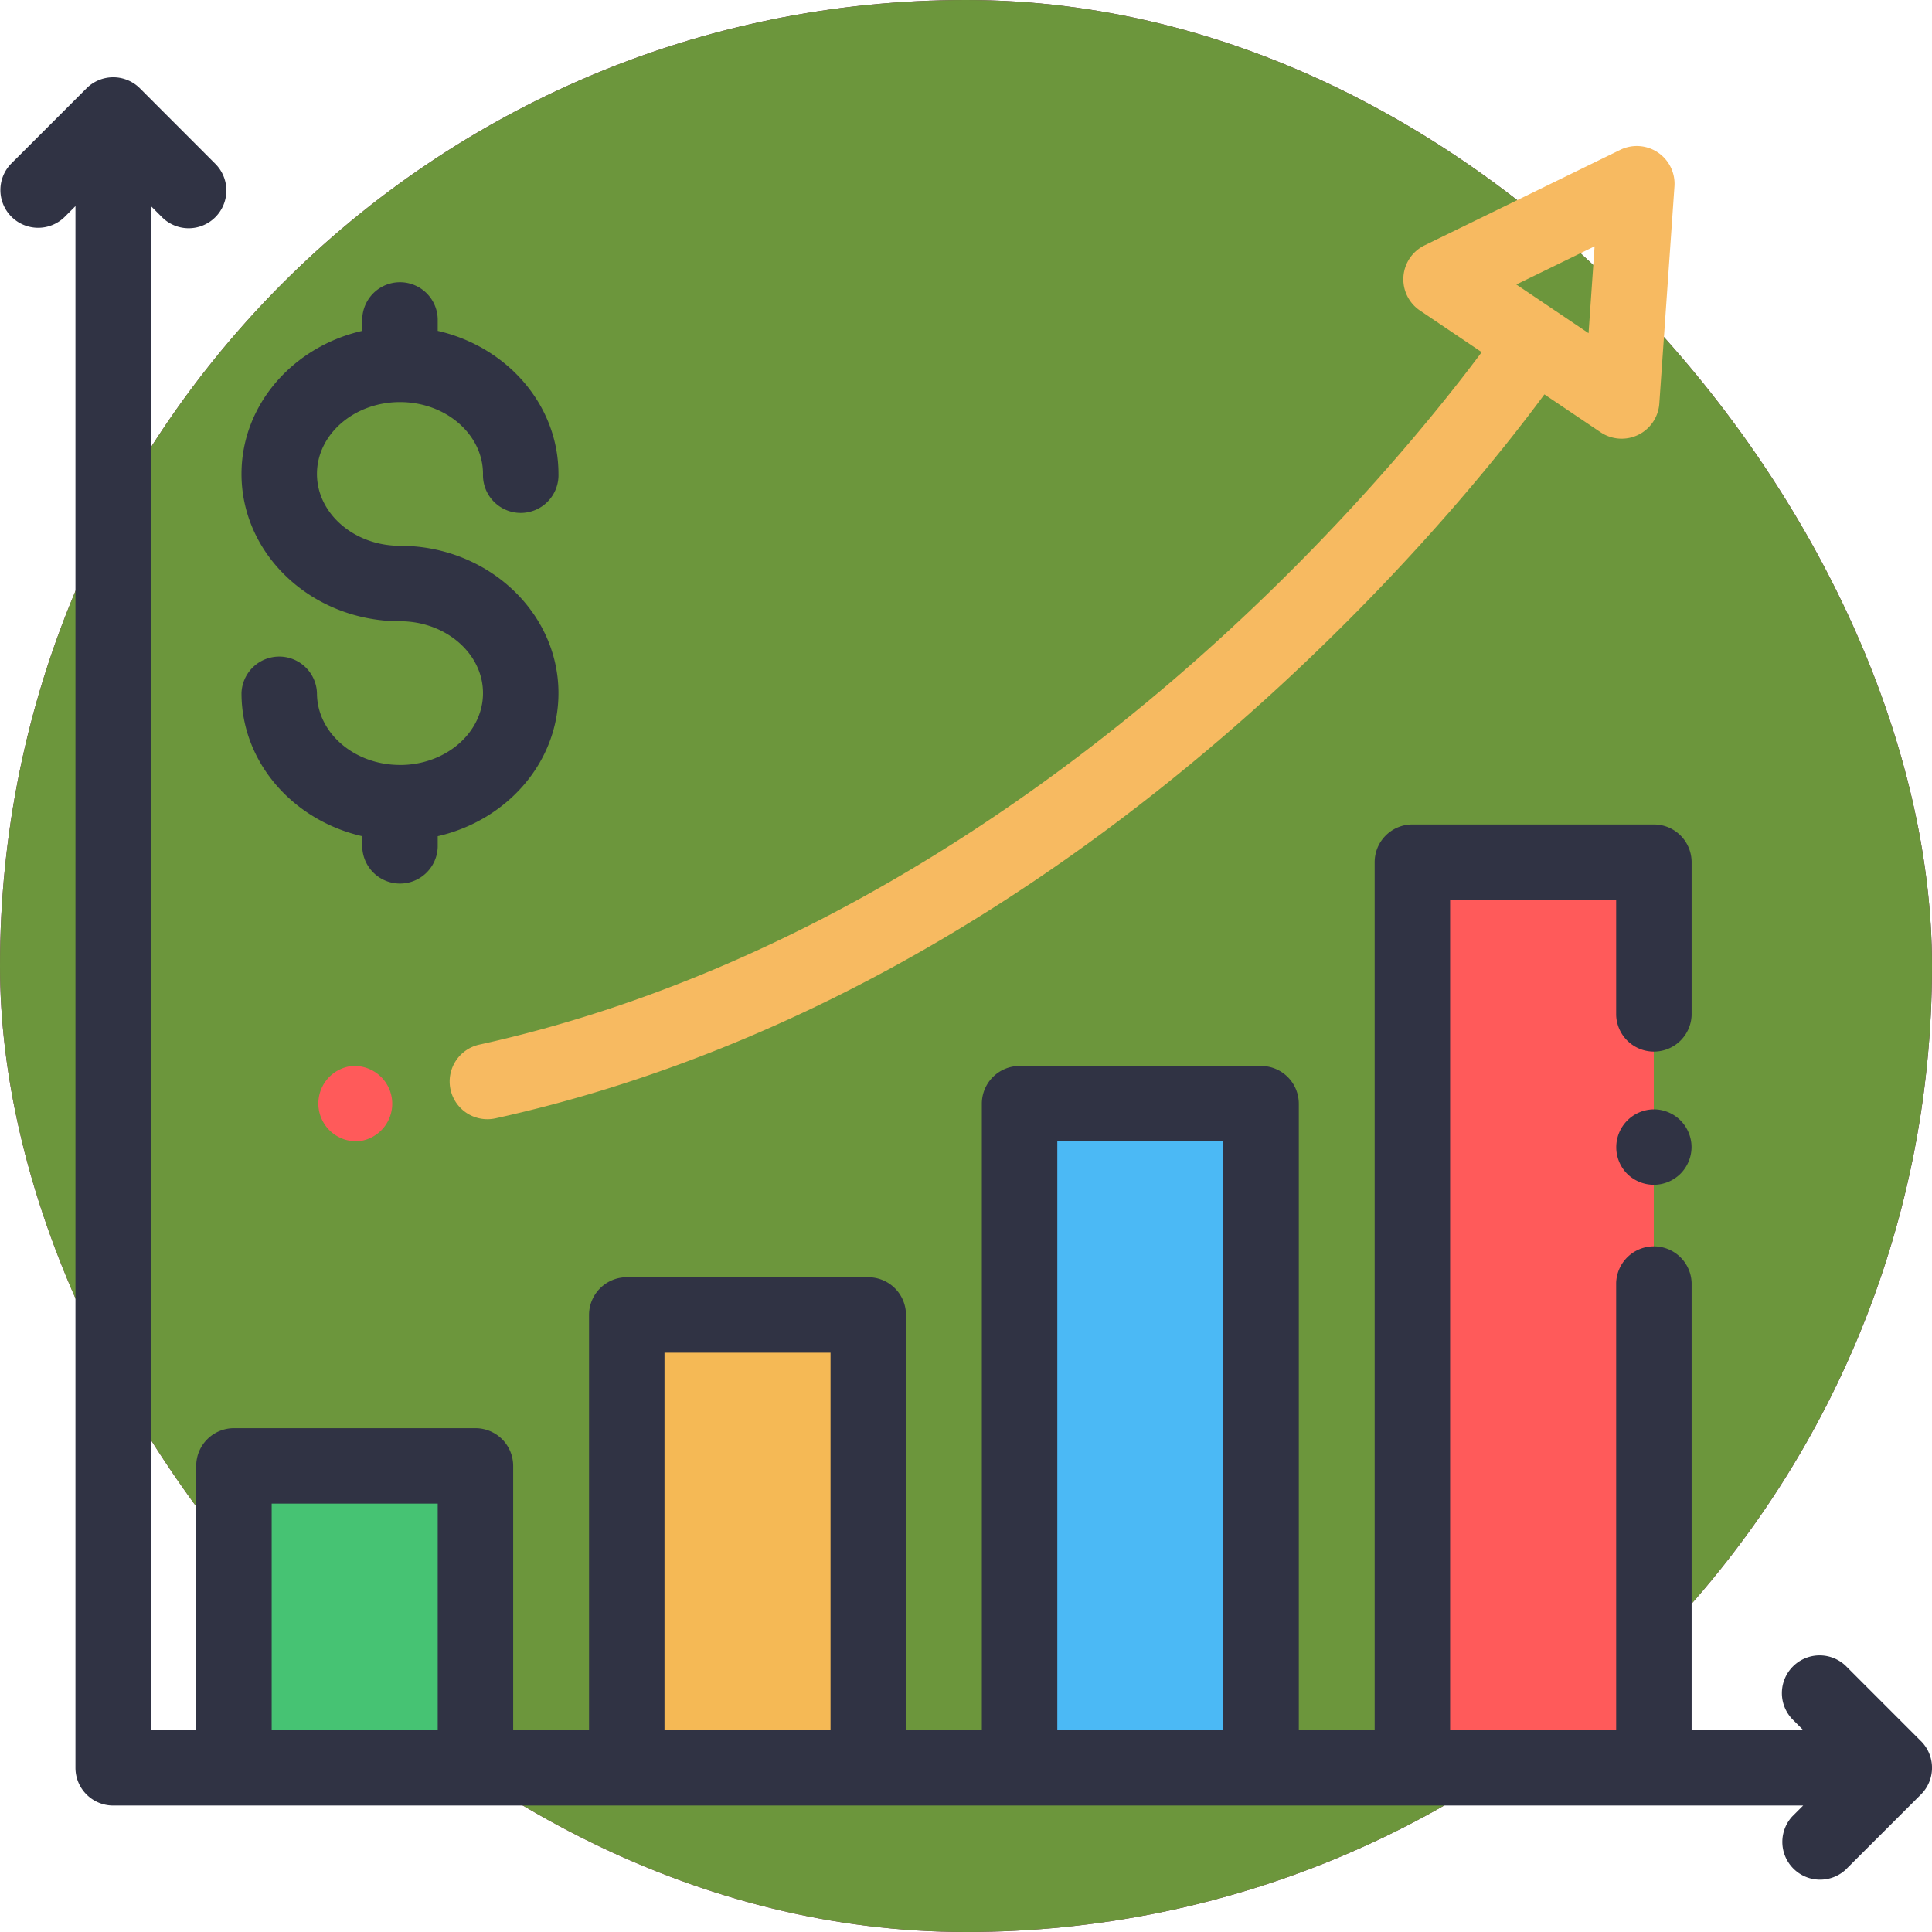 <svg width="50" height="50" fill="none" xmlns="http://www.w3.org/2000/svg"><rect x="50" y="50" width="50" height="50" rx="25" transform="rotate(-180 50 50)" fill="url(#paint0_radial)"/><rect x="50" y="50" width="50" height="50" rx="25" transform="rotate(-180 50 50)" fill="#6C963C"/><path d="M12.305 37.938h-6.25v7.812h6.25v-7.813z" fill="#46C373"/><path d="M22.473 34.031h-6.25V45.75h6.25V34.031z" fill="#F5B955"/><path d="M32.637 28.562h-6.25V45.75h6.25V28.562z" fill="#4BB9F5"/><path d="M42.8 22.313h-6.25V45.75h6.25V22.312z" fill="#FF5A5A"/><path d="M49.714 45.06l-1.953-1.954a.977.977 0 0 0-1.381 1.381l.286.286h-2.887V33.201a.977.977 0 0 0-1.953 0v11.572h-4.297V23.29h4.297v2.979a.977.977 0 0 0 1.953 0v-3.956a.977.977 0 0 0-.977-.976h-6.25a.977.977 0 0 0-.976.977v22.46h-1.963v-16.21a.977.977 0 0 0-.977-.977h-6.25a.977.977 0 0 0-.976.977v16.21h-1.963V34.031a.977.977 0 0 0-.976-.976h-6.25a.977.977 0 0 0-.977.976v10.742h-1.963v-6.836a.977.977 0 0 0-.976-.976h-6.25a.977.977 0 0 0-.977.977v6.835H3.906V5.334l.286.286a.974.974 0 0 0 1.381 0 .977.977 0 0 0 0-1.38L3.62 2.285a.977.977 0 0 0-1.38 0L.285 4.239A.977.977 0 0 0 1.667 5.62l.286-.286V45.75c0 .54.437.977.977.977h43.736l-.286.286a.977.977 0 0 0 1.38 1.38l1.954-1.952a.976.976 0 0 0 0-1.382zm-42.683-.287v-5.859h4.297v5.86H7.031zm10.166 0v-9.765h4.297v9.765h-4.297zm10.166 0V29.54h4.297v15.234h-4.297z" fill="#303344"/><path d="M42.8 28.71a.98.98 0 0 0-.69 1.667.984.984 0 0 0 .69.285.985.985 0 0 0 .691-.286.984.984 0 0 0 .286-.69.984.984 0 0 0-.286-.69.984.984 0 0 0-.69-.287z" fill="#303344"/><path d="M9.1 27.59l-.031.003a.977.977 0 0 0 .222 1.94l.03-.003a.977.977 0 0 0-.222-1.94z" fill="#FF5A5A"/><path d="M11.66 28.199a.977.977 0 0 0 1.164.743c3.915-.863 7.807-2.426 11.57-4.645 2.997-1.768 5.919-3.955 8.684-6.5 3.558-3.273 5.908-6.257 6.891-7.59l1.454.98a.977.977 0 0 0 1.52-.741l.392-5.623a.977.977 0 0 0-1.403-.945L36.867 6.35a.976.976 0 0 0-.118 1.687l1.597 1.077c-.968 1.3-3.255 4.183-6.63 7.282-4.17 3.83-10.906 8.786-19.313 10.639a.977.977 0 0 0-.743 1.164zM41.268 6.375l-.156 2.248-1.869-1.26 2.025-.988z" fill="#F7BA61"/><path d="M10.352 19.797c-1.185 0-2.149-.834-2.149-1.859a.977.977 0 0 0-1.953 0c0 1.79 1.333 3.294 3.125 3.703v.28a.977.977 0 0 0 1.953 0v-.28c1.792-.409 3.125-1.914 3.125-3.703 0-2.102-1.84-3.813-4.101-3.813-1.185 0-2.149-.834-2.149-1.86 0-1.025.964-1.859 2.149-1.859 1.184 0 2.148.834 2.148 1.86a.977.977 0 1 0 1.953 0c0-1.79-1.333-3.294-3.125-3.703V8.25a.977.977 0 0 0-1.953 0v.313c-1.792.409-3.125 1.913-3.125 3.703 0 2.102 1.84 3.812 4.102 3.812 1.184 0 2.148.835 2.148 1.86 0 1.025-.964 1.86-2.148 1.86z" fill="#303344"/><defs><radialGradient id="paint0_radial" cx="0" cy="0" r="1" gradientUnits="userSpaceOnUse" gradientTransform="rotate(135 39.645 45.71) scale(70.711)"><stop stop-color="#9D2777"/><stop offset=".615" stop-color="#731A56"/></radialGradient></defs></svg>